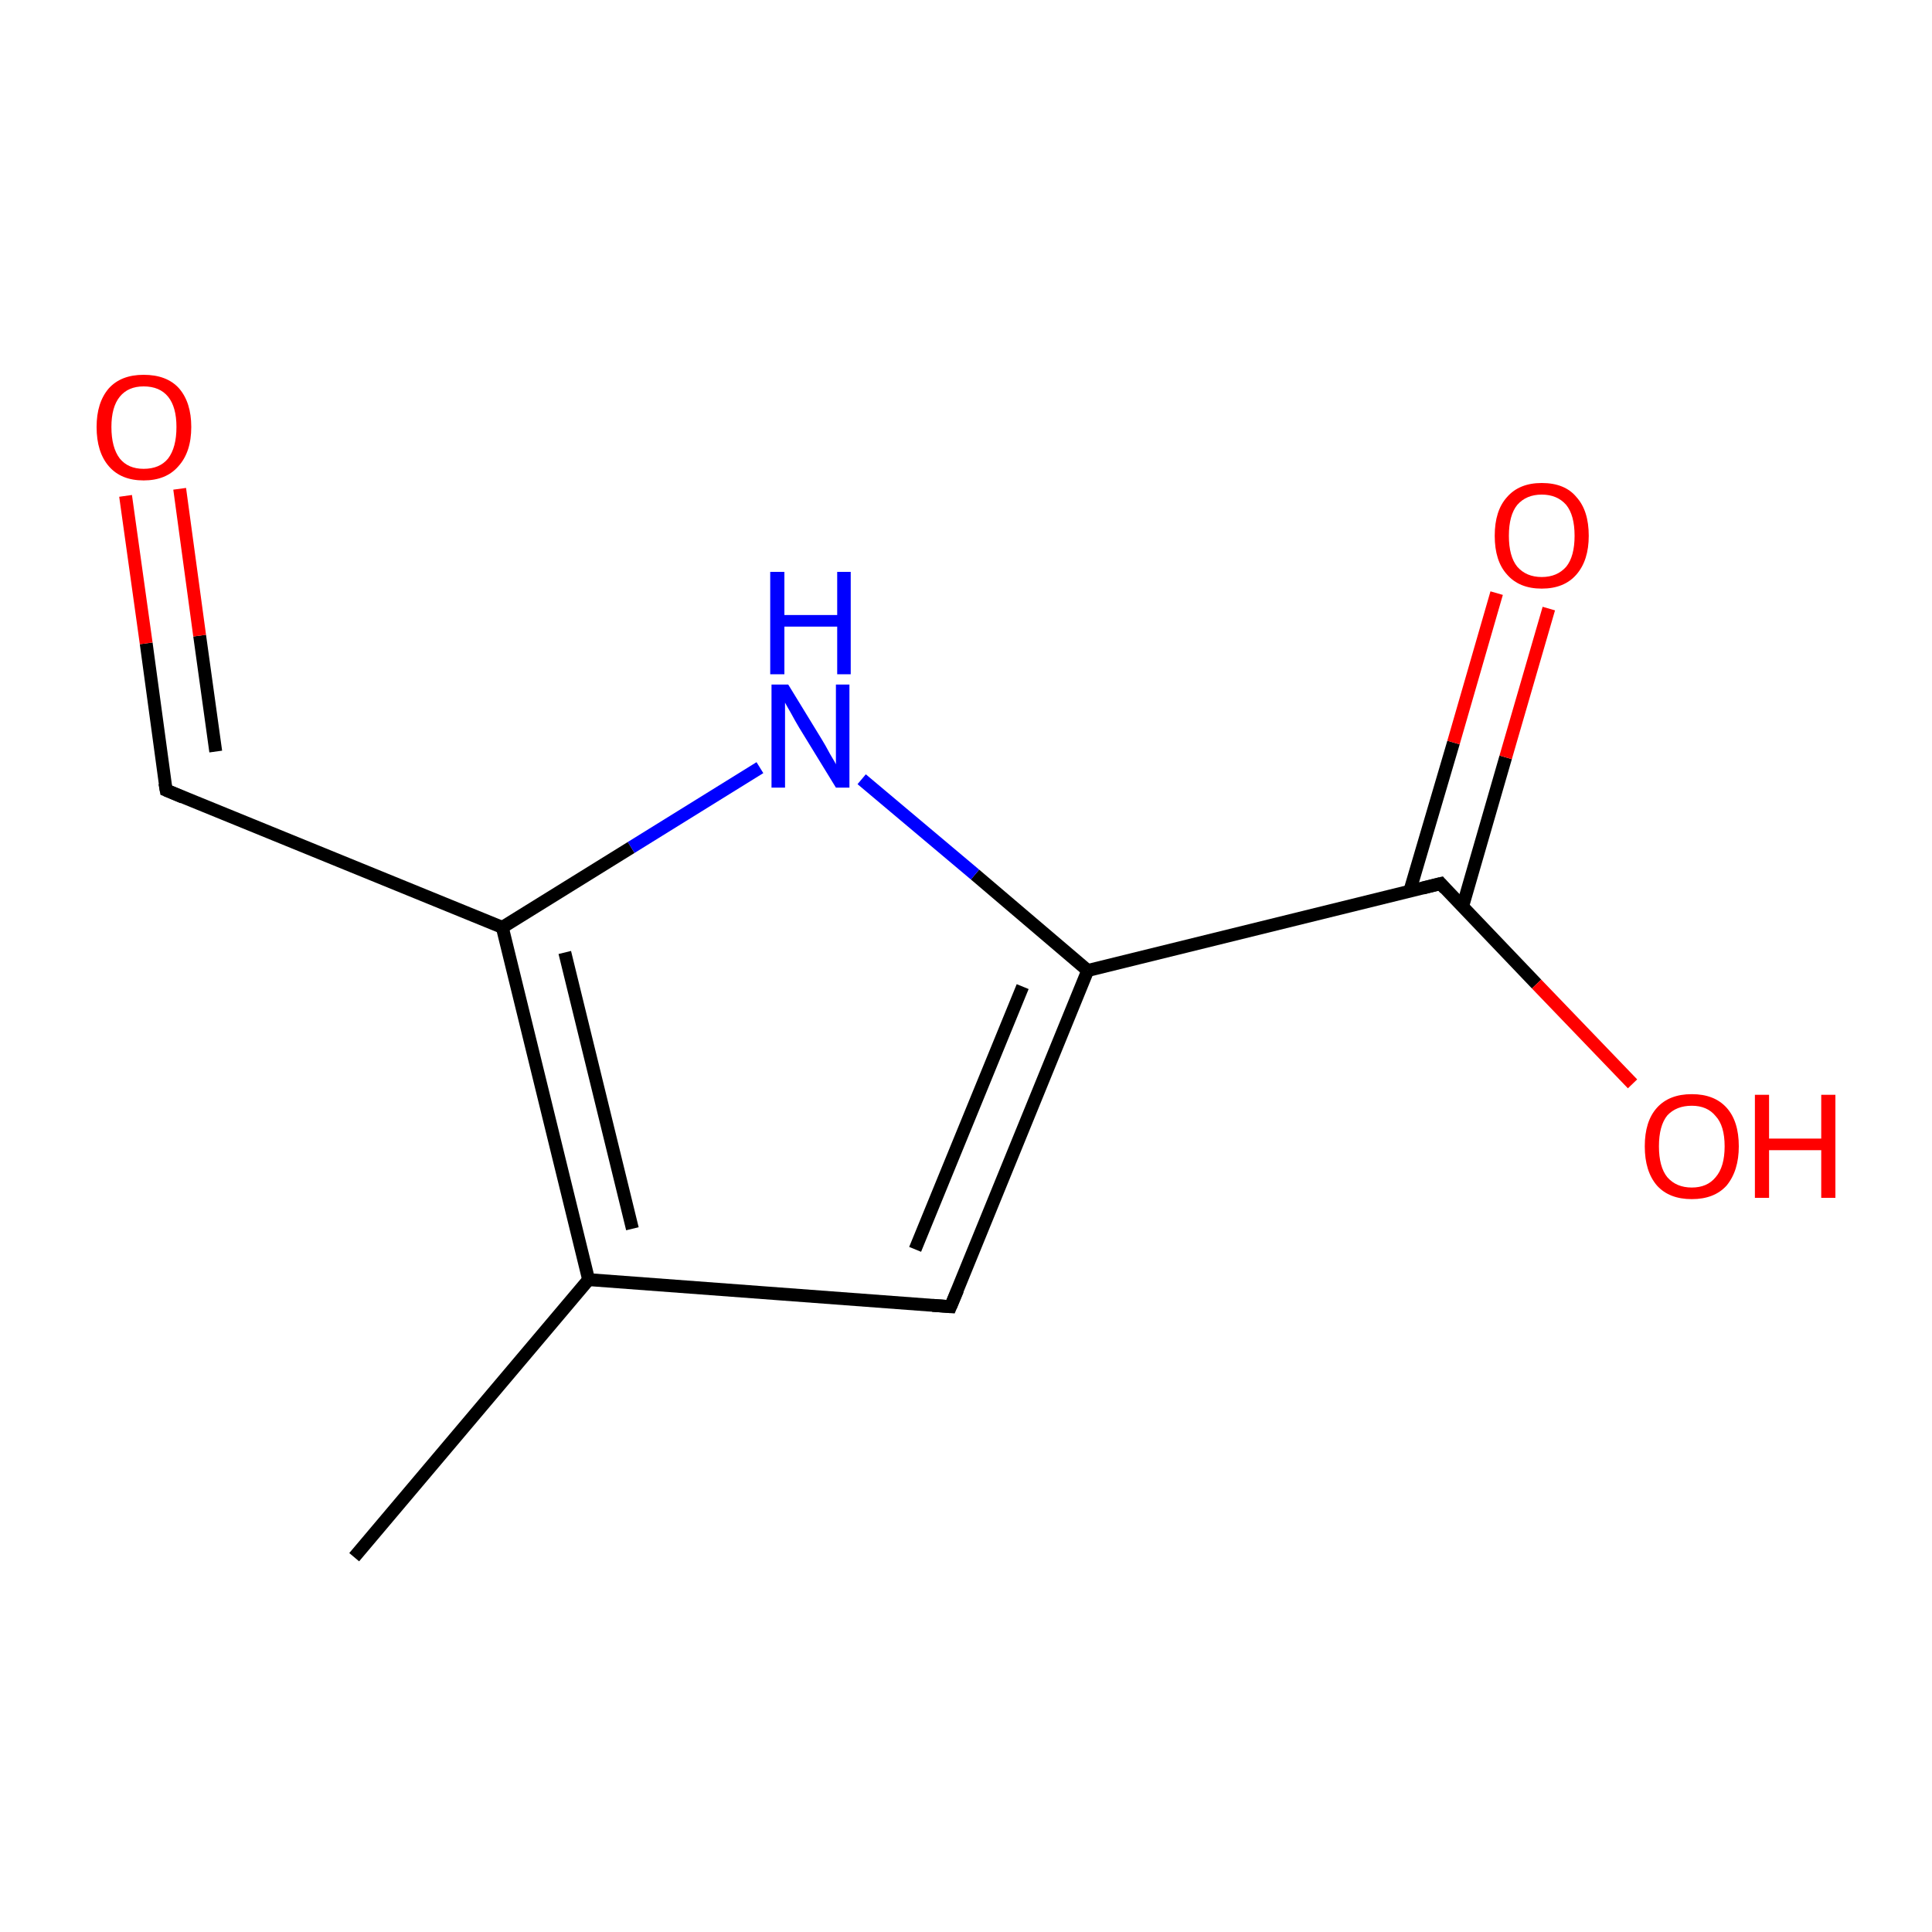 <?xml version='1.0' encoding='iso-8859-1'?>
<svg version='1.1' baseProfile='full'
              xmlns='http://www.w3.org/2000/svg'
                      xmlns:rdkit='http://www.rdkit.org/xml'
                      xmlns:xlink='http://www.w3.org/1999/xlink'
                  xml:space='preserve'
width='300px' height='300px' viewBox='0 0 300 300'>
<!-- END OF HEADER -->
<rect style='opacity:1.0;fill:#FFFFFF;stroke:none' width='300.0' height='300.0' x='0.0' y='0.0'> </rect>
<path class='bond-0 atom-0 atom-1' d='M 55.0,241.8 L 91.4,198.7' style='fill:none;fill-rule:evenodd;stroke:#000000;stroke-width:2.0px;stroke-linecap:butt;stroke-linejoin:miter;stroke-opacity:1' />
<path class='bond-1 atom-1 atom-2' d='M 91.4,198.7 L 147.6,202.9' style='fill:none;fill-rule:evenodd;stroke:#000000;stroke-width:2.0px;stroke-linecap:butt;stroke-linejoin:miter;stroke-opacity:1' />
<path class='bond-2 atom-2 atom-3' d='M 147.6,202.9 L 168.9,150.7' style='fill:none;fill-rule:evenodd;stroke:#000000;stroke-width:2.0px;stroke-linecap:butt;stroke-linejoin:miter;stroke-opacity:1' />
<path class='bond-2 atom-2 atom-3' d='M 142.1,194.0 L 158.8,153.2' style='fill:none;fill-rule:evenodd;stroke:#000000;stroke-width:2.0px;stroke-linecap:butt;stroke-linejoin:miter;stroke-opacity:1' />
<path class='bond-3 atom-3 atom-4' d='M 168.9,150.7 L 223.7,137.2' style='fill:none;fill-rule:evenodd;stroke:#000000;stroke-width:2.0px;stroke-linecap:butt;stroke-linejoin:miter;stroke-opacity:1' />
<path class='bond-4 atom-4 atom-5' d='M 227.1,140.8 L 233.8,117.6' style='fill:none;fill-rule:evenodd;stroke:#000000;stroke-width:2.0px;stroke-linecap:butt;stroke-linejoin:miter;stroke-opacity:1' />
<path class='bond-4 atom-4 atom-5' d='M 233.8,117.6 L 240.5,94.5' style='fill:none;fill-rule:evenodd;stroke:#FF0000;stroke-width:2.0px;stroke-linecap:butt;stroke-linejoin:miter;stroke-opacity:1' />
<path class='bond-4 atom-4 atom-5' d='M 218.9,138.4 L 225.7,115.3' style='fill:none;fill-rule:evenodd;stroke:#000000;stroke-width:2.0px;stroke-linecap:butt;stroke-linejoin:miter;stroke-opacity:1' />
<path class='bond-4 atom-4 atom-5' d='M 225.7,115.3 L 232.4,92.1' style='fill:none;fill-rule:evenodd;stroke:#FF0000;stroke-width:2.0px;stroke-linecap:butt;stroke-linejoin:miter;stroke-opacity:1' />
<path class='bond-5 atom-4 atom-6' d='M 223.7,137.2 L 238.6,152.8' style='fill:none;fill-rule:evenodd;stroke:#000000;stroke-width:2.0px;stroke-linecap:butt;stroke-linejoin:miter;stroke-opacity:1' />
<path class='bond-5 atom-4 atom-6' d='M 238.6,152.8 L 253.5,168.3' style='fill:none;fill-rule:evenodd;stroke:#FF0000;stroke-width:2.0px;stroke-linecap:butt;stroke-linejoin:miter;stroke-opacity:1' />
<path class='bond-6 atom-3 atom-7' d='M 168.9,150.7 L 151.4,135.8' style='fill:none;fill-rule:evenodd;stroke:#000000;stroke-width:2.0px;stroke-linecap:butt;stroke-linejoin:miter;stroke-opacity:1' />
<path class='bond-6 atom-3 atom-7' d='M 151.4,135.8 L 133.8,121.0' style='fill:none;fill-rule:evenodd;stroke:#0000FF;stroke-width:2.0px;stroke-linecap:butt;stroke-linejoin:miter;stroke-opacity:1' />
<path class='bond-7 atom-7 atom-8' d='M 118.0,119.2 L 98.0,131.6' style='fill:none;fill-rule:evenodd;stroke:#0000FF;stroke-width:2.0px;stroke-linecap:butt;stroke-linejoin:miter;stroke-opacity:1' />
<path class='bond-7 atom-7 atom-8' d='M 98.0,131.6 L 78.0,144.0' style='fill:none;fill-rule:evenodd;stroke:#000000;stroke-width:2.0px;stroke-linecap:butt;stroke-linejoin:miter;stroke-opacity:1' />
<path class='bond-8 atom-8 atom-9' d='M 78.0,144.0 L 25.8,122.7' style='fill:none;fill-rule:evenodd;stroke:#000000;stroke-width:2.0px;stroke-linecap:butt;stroke-linejoin:miter;stroke-opacity:1' />
<path class='bond-9 atom-9 atom-10' d='M 25.8,122.7 L 22.7,99.9' style='fill:none;fill-rule:evenodd;stroke:#000000;stroke-width:2.0px;stroke-linecap:butt;stroke-linejoin:miter;stroke-opacity:1' />
<path class='bond-9 atom-9 atom-10' d='M 22.7,99.9 L 19.5,77.0' style='fill:none;fill-rule:evenodd;stroke:#FF0000;stroke-width:2.0px;stroke-linecap:butt;stroke-linejoin:miter;stroke-opacity:1' />
<path class='bond-9 atom-9 atom-10' d='M 33.5,116.7 L 31.0,98.7' style='fill:none;fill-rule:evenodd;stroke:#000000;stroke-width:2.0px;stroke-linecap:butt;stroke-linejoin:miter;stroke-opacity:1' />
<path class='bond-9 atom-9 atom-10' d='M 31.0,98.7 L 27.9,75.9' style='fill:none;fill-rule:evenodd;stroke:#FF0000;stroke-width:2.0px;stroke-linecap:butt;stroke-linejoin:miter;stroke-opacity:1' />
<path class='bond-10 atom-8 atom-1' d='M 78.0,144.0 L 91.4,198.7' style='fill:none;fill-rule:evenodd;stroke:#000000;stroke-width:2.0px;stroke-linecap:butt;stroke-linejoin:miter;stroke-opacity:1' />
<path class='bond-10 atom-8 atom-1' d='M 87.7,147.9 L 98.2,190.8' style='fill:none;fill-rule:evenodd;stroke:#000000;stroke-width:2.0px;stroke-linecap:butt;stroke-linejoin:miter;stroke-opacity:1' />
<path d='M 144.8,202.7 L 147.6,202.9 L 148.7,200.3' style='fill:none;stroke:#000000;stroke-width:2.0px;stroke-linecap:butt;stroke-linejoin:miter;stroke-miterlimit:10;stroke-opacity:1;' />
<path d='M 220.9,137.9 L 223.7,137.2 L 224.4,138.0' style='fill:none;stroke:#000000;stroke-width:2.0px;stroke-linecap:butt;stroke-linejoin:miter;stroke-miterlimit:10;stroke-opacity:1;' />
<path d='M 28.4,123.8 L 25.8,122.7 L 25.6,121.6' style='fill:none;stroke:#000000;stroke-width:2.0px;stroke-linecap:butt;stroke-linejoin:miter;stroke-miterlimit:10;stroke-opacity:1;' />
<path class='atom-5' d='M 232.1 83.2
Q 232.1 79.3, 234.0 77.2
Q 235.9 75.0, 239.4 75.0
Q 243.0 75.0, 244.8 77.2
Q 246.7 79.3, 246.7 83.2
Q 246.7 87.0, 244.8 89.2
Q 242.9 91.4, 239.4 91.4
Q 235.9 91.4, 234.0 89.2
Q 232.1 87.1, 232.1 83.2
M 239.4 89.6
Q 241.8 89.6, 243.2 88.0
Q 244.5 86.4, 244.5 83.2
Q 244.5 80.0, 243.2 78.4
Q 241.8 76.8, 239.4 76.8
Q 237.0 76.8, 235.6 78.4
Q 234.3 80.0, 234.3 83.2
Q 234.3 86.4, 235.6 88.0
Q 237.0 89.6, 239.4 89.6
' fill='#FF0000'/>
<path class='atom-6' d='M 255.4 178.0
Q 255.4 174.1, 257.3 172.0
Q 259.2 169.9, 262.7 169.9
Q 266.2 169.9, 268.1 172.0
Q 270.0 174.1, 270.0 178.0
Q 270.0 181.8, 268.1 184.1
Q 266.2 186.2, 262.7 186.2
Q 259.2 186.2, 257.3 184.1
Q 255.4 181.9, 255.4 178.0
M 262.7 184.4
Q 265.1 184.4, 266.4 182.8
Q 267.8 181.2, 267.8 178.0
Q 267.8 174.8, 266.4 173.3
Q 265.1 171.7, 262.7 171.7
Q 260.3 171.7, 258.9 173.2
Q 257.6 174.8, 257.6 178.0
Q 257.6 181.2, 258.9 182.8
Q 260.3 184.4, 262.7 184.4
' fill='#FF0000'/>
<path class='atom-6' d='M 272.5 170.0
L 274.7 170.0
L 274.7 176.8
L 282.8 176.8
L 282.8 170.0
L 285.0 170.0
L 285.0 186.0
L 282.8 186.0
L 282.8 178.6
L 274.7 178.6
L 274.7 186.0
L 272.5 186.0
L 272.5 170.0
' fill='#FF0000'/>
<path class='atom-7' d='M 122.4 106.3
L 127.6 114.8
Q 128.1 115.6, 128.9 117.1
Q 129.8 118.6, 129.8 118.7
L 129.8 106.3
L 131.9 106.3
L 131.9 122.3
L 129.8 122.3
L 124.1 113.0
Q 123.5 112.0, 122.8 110.7
Q 122.1 109.5, 121.9 109.1
L 121.9 122.3
L 119.8 122.3
L 119.8 106.3
L 122.4 106.3
' fill='#0000FF'/>
<path class='atom-7' d='M 119.6 88.8
L 121.8 88.8
L 121.8 95.5
L 130.0 95.5
L 130.0 88.8
L 132.1 88.8
L 132.1 104.7
L 130.0 104.7
L 130.0 97.3
L 121.8 97.3
L 121.8 104.7
L 119.6 104.7
L 119.6 88.8
' fill='#0000FF'/>
<path class='atom-10' d='M 15.0 66.3
Q 15.0 62.5, 16.9 60.3
Q 18.8 58.2, 22.3 58.2
Q 25.9 58.2, 27.8 60.3
Q 29.7 62.5, 29.7 66.3
Q 29.7 70.2, 27.7 72.4
Q 25.8 74.6, 22.3 74.6
Q 18.8 74.6, 16.9 72.4
Q 15.0 70.2, 15.0 66.3
M 22.3 72.8
Q 24.8 72.8, 26.1 71.2
Q 27.4 69.5, 27.4 66.3
Q 27.4 63.2, 26.1 61.6
Q 24.8 60.0, 22.3 60.0
Q 19.9 60.0, 18.6 61.6
Q 17.3 63.2, 17.3 66.3
Q 17.3 69.5, 18.6 71.2
Q 19.9 72.8, 22.3 72.8
' fill='#FF0000'/>
</svg>

